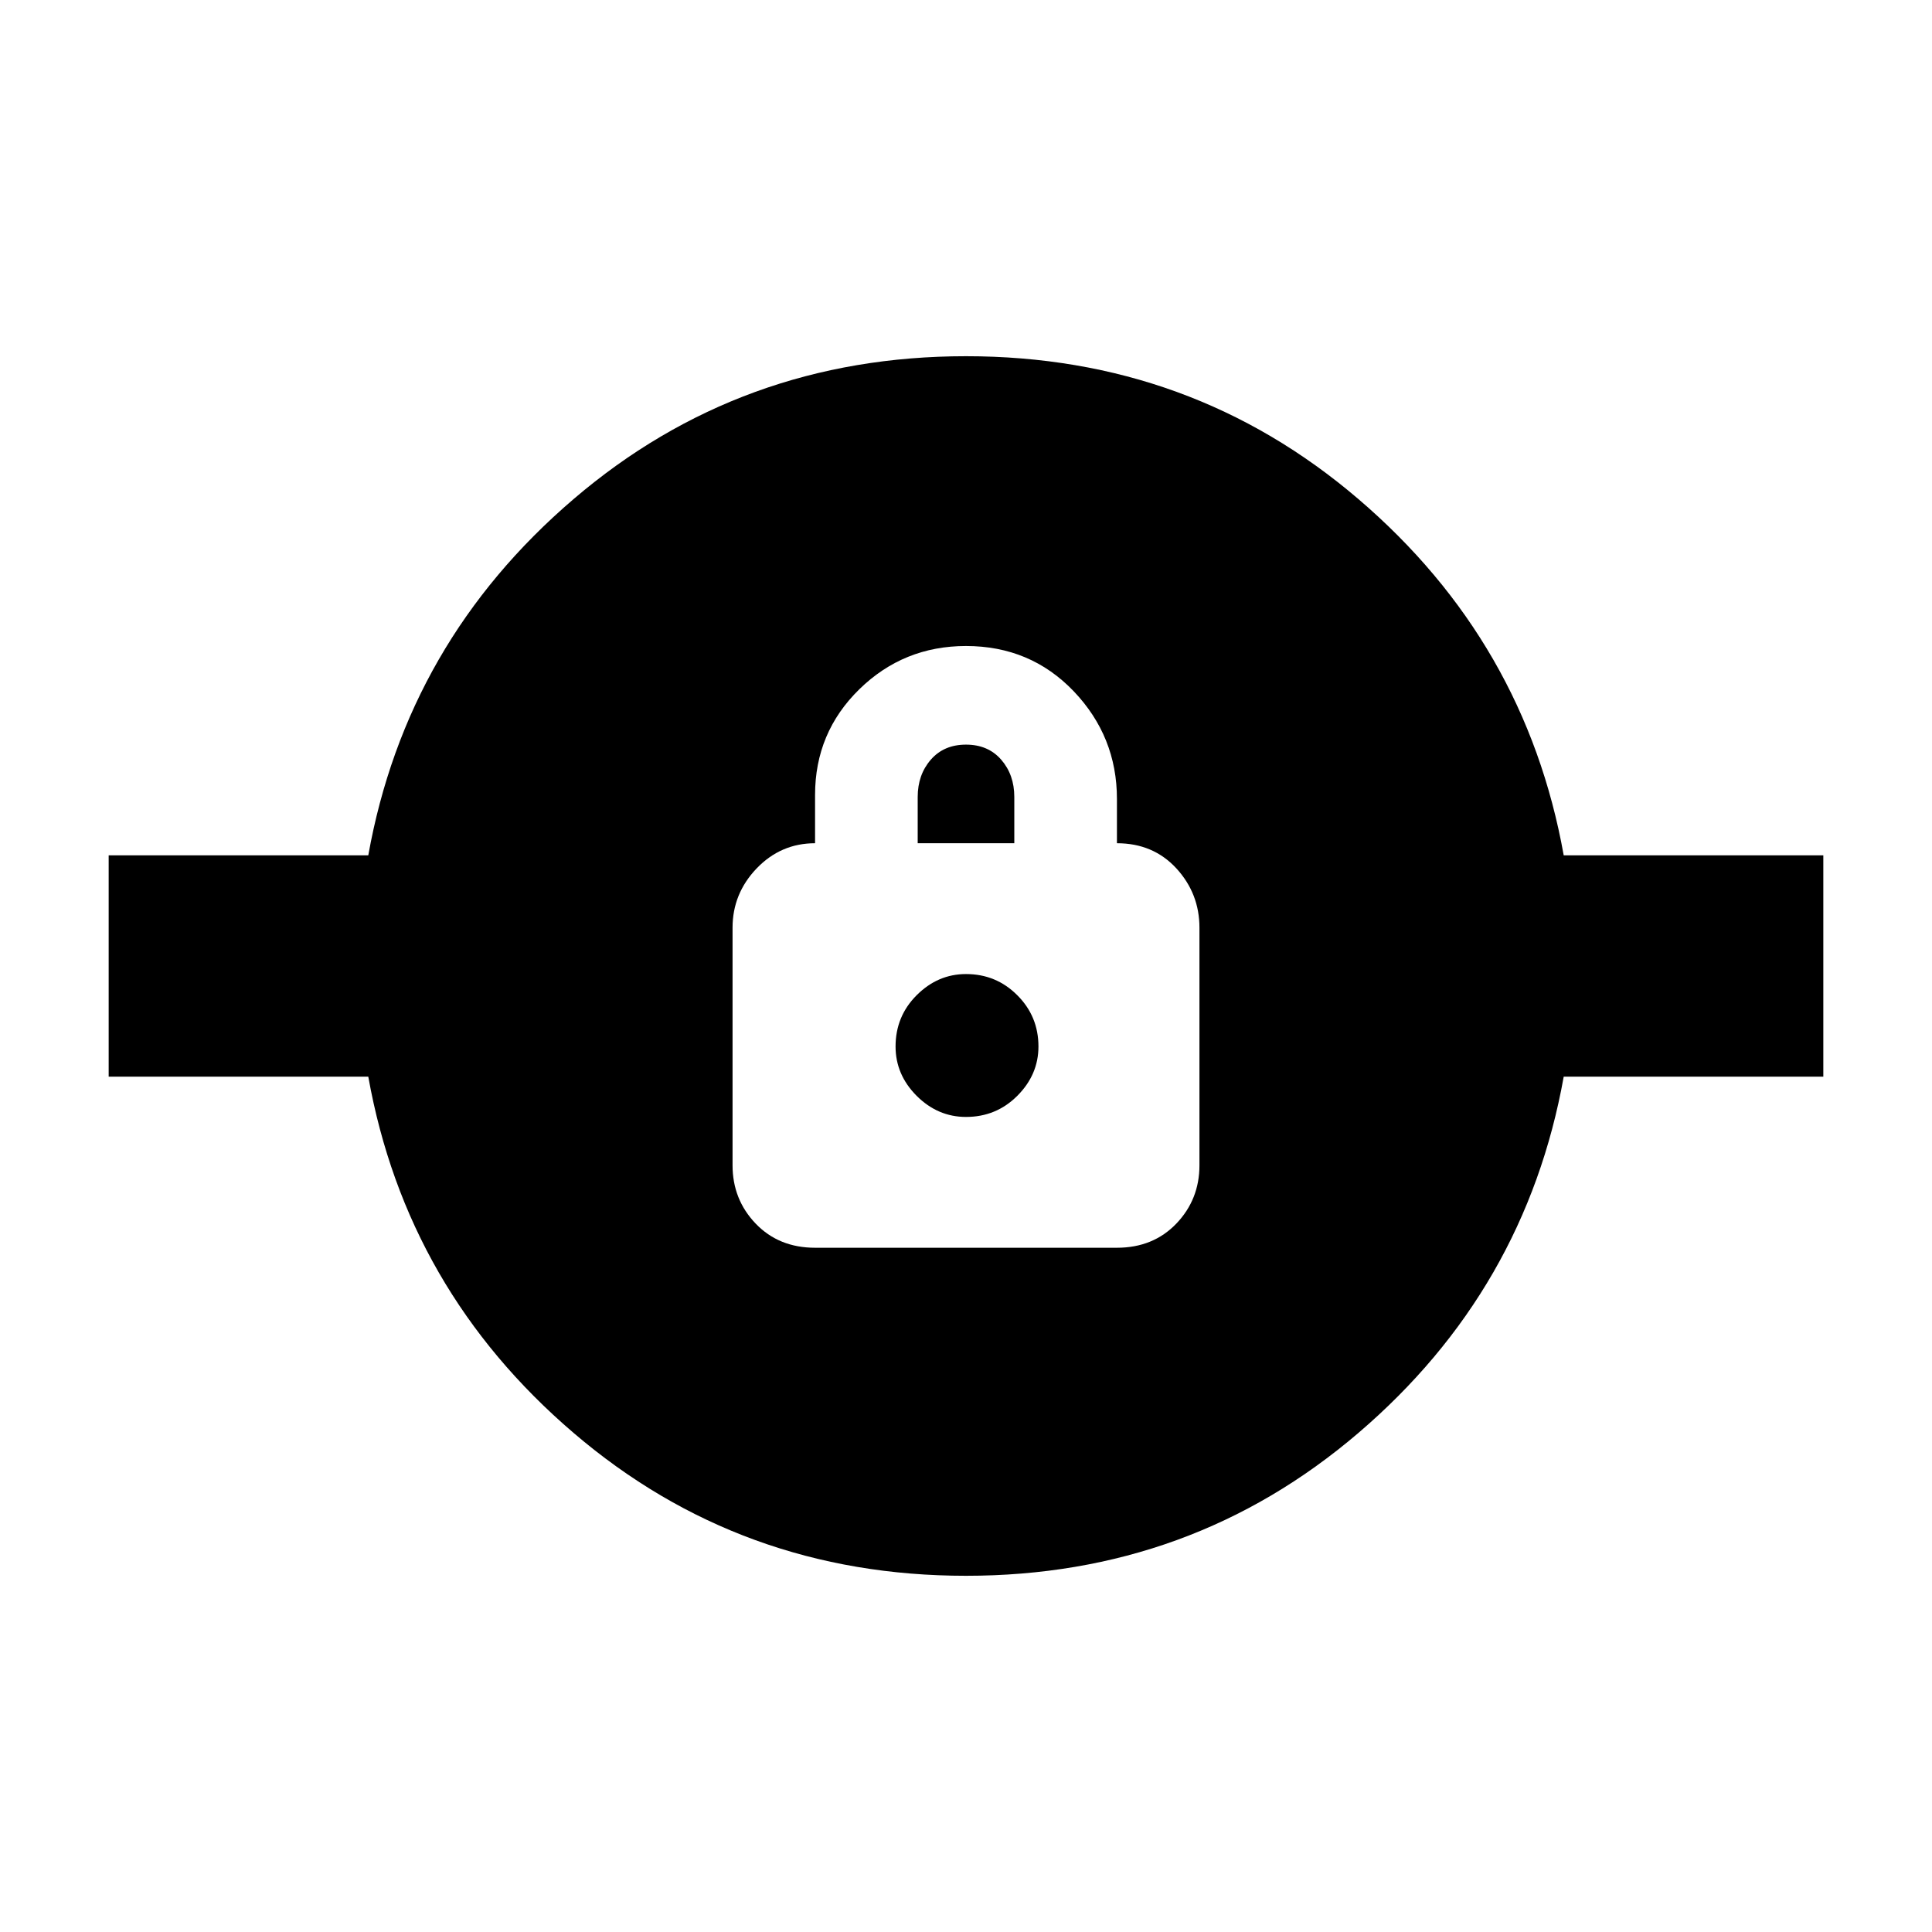 <svg xmlns="http://www.w3.org/2000/svg" height="24" width="24"><path d="M12 19.575Q9.2 19.575 7.125 17.8Q5.05 16.025 4.575 13.375H1.35V10.625H4.575Q5.05 7.975 7.125 6.2Q9.2 4.425 12 4.425Q14.8 4.425 16.875 6.2Q18.95 7.975 19.425 10.625H22.65V13.375H19.425Q18.95 16.025 16.875 17.8Q14.8 19.575 12 19.575ZM10.125 15.5H13.875Q14.325 15.5 14.613 15.2Q14.9 14.9 14.9 14.475V11.525Q14.9 11.1 14.613 10.787Q14.325 10.475 13.875 10.475V9.925Q13.875 9.15 13.338 8.587Q12.8 8.025 12 8.025Q11.225 8.025 10.675 8.562Q10.125 9.1 10.125 9.875V10.475Q9.7 10.475 9.4 10.787Q9.1 11.1 9.1 11.525V14.475Q9.1 14.9 9.387 15.2Q9.675 15.5 10.125 15.5ZM12 13.875Q11.65 13.875 11.387 13.613Q11.125 13.35 11.125 13Q11.125 12.625 11.387 12.363Q11.65 12.1 12 12.1Q12.375 12.1 12.637 12.363Q12.9 12.625 12.9 13Q12.9 13.35 12.637 13.613Q12.375 13.875 12 13.875ZM11.4 10.475V9.9Q11.4 9.625 11.562 9.438Q11.725 9.25 12 9.25Q12.275 9.25 12.438 9.438Q12.6 9.625 12.6 9.9V10.475Z"/></svg>